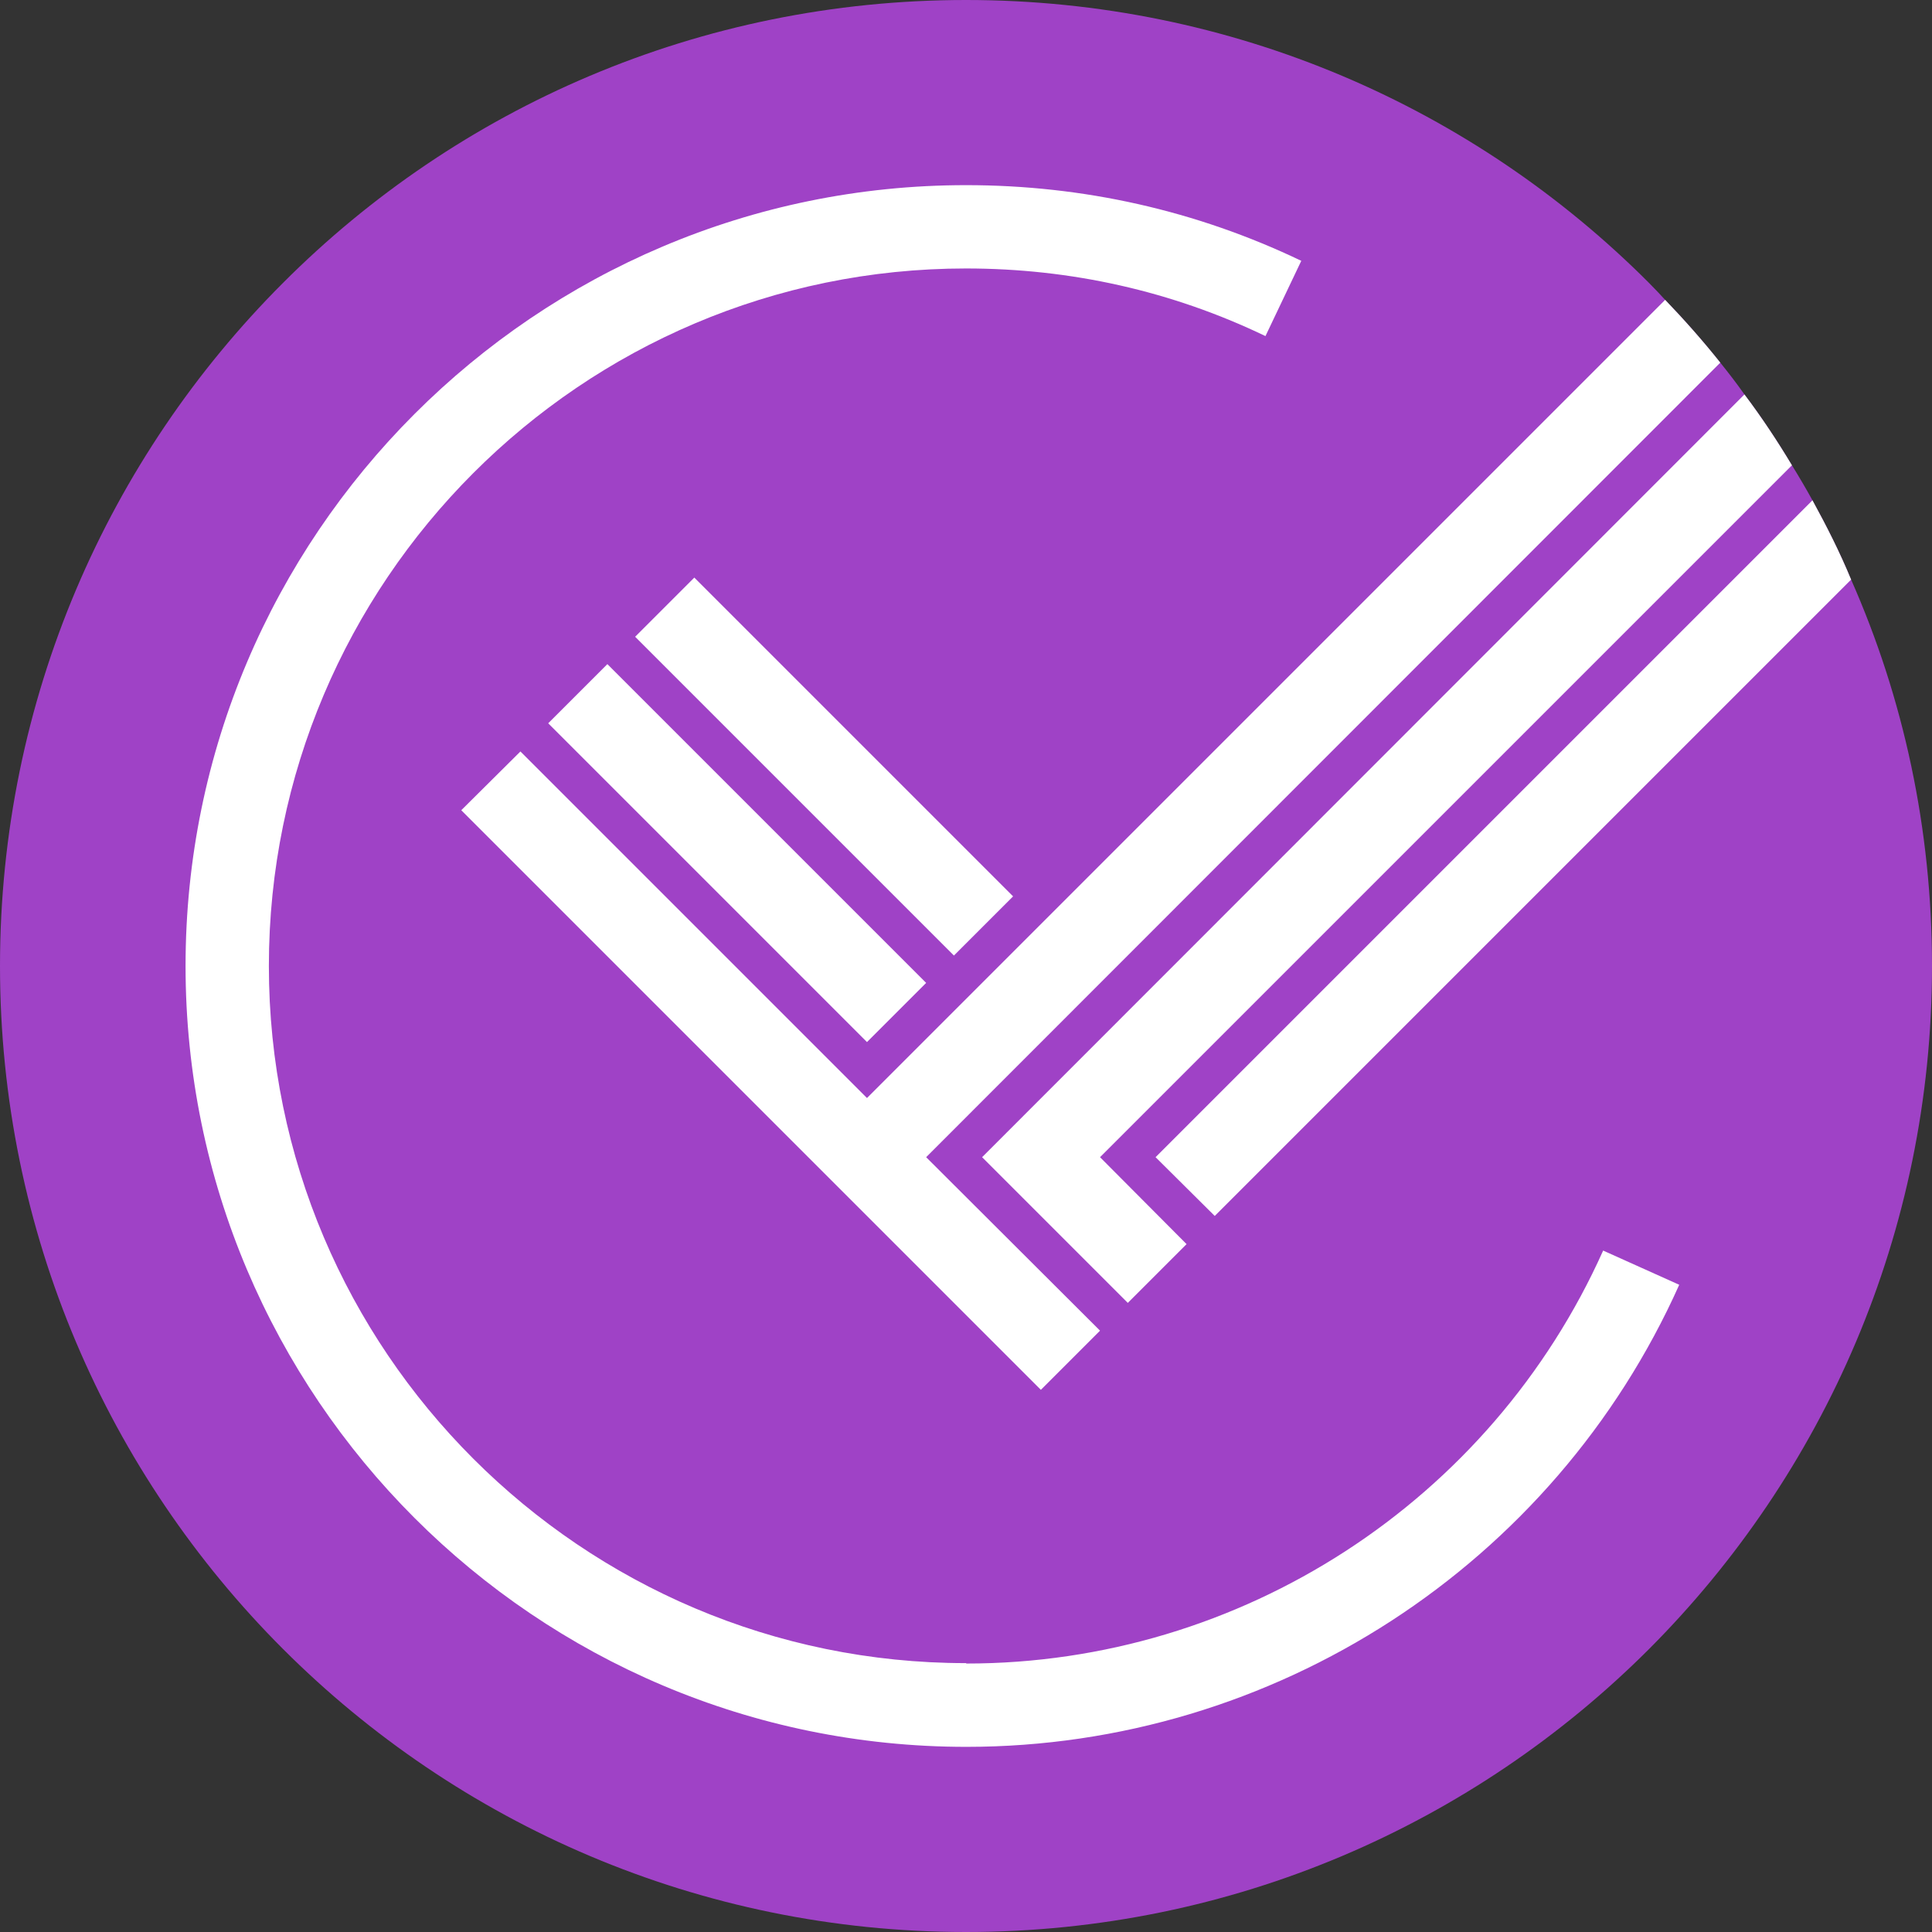 <?xml version="1.0" encoding="UTF-8"?>
<svg id="Layer_2" xmlns="http://www.w3.org/2000/svg" viewBox="0 0 48 48">
  <rect x="0" y="0" width="48" height="48" fill="#333333" stroke="none"/>
  <defs>
    <style>
      .cls-1 {
        fill: #9f42c6;
      }

      .cls-2 {
        fill: #fff;
      }
    </style>
  </defs>
  <g id="_x2D_-production">
    <g id="logomark.circle.color">
      <path id="background" class="cls-1" d="M48,24c0,6.62-2.69,12.62-7.03,16.97-4.34,4.34-10.34,7.03-16.97,7.03C10.75,48,0,37.25,0,24c0-6.63,2.69-12.63,7.03-16.97C11.37,2.68,17.37,0,24,0s12.63,2.68,16.97,7.03c.14.14.27.28.4.42.48.5.94,1.02,1.37,1.56.21.26.41.52.6.79.43.57.82,1.16,1.18,1.76.18.29.35.58.51.87.35.64.68,1.29.96,1.97,1.3,2.94,2.01,6.18,2.01,9.6Z"/>
      <g id="checkbox">
        <path class="cls-2" d="M12.93,18.67l-1.47,1.46,14.4,14.4,1.47-1.47-4.32-4.31,19.73-19.74c-.43-.54-.89-1.06-1.37-1.56l-19.83,19.83-8.61-8.61ZM28.02,32.37l1.46-1.46-2.15-2.16,17.19-17.19c-.36-.6-.75-1.19-1.18-1.76l-18.94,18.95,3.62,3.62ZM30.18,30.21l15.81-15.81c-.28-.68-.61-1.33-.96-1.97l-16.32,16.32,1.47,1.46ZM13.62,17.97l7.92,7.92,1.47-1.47-7.92-7.92-1.47,1.47ZM25.17,22.27l-7.92-7.92-1.47,1.47,7.92,7.92,1.47-1.47ZM24,41.32c-9.55,0-17.32-7.77-17.32-17.32S14.45,6.67,24,6.67c2.6,0,5.11.56,7.44,1.68l.89-1.87c-2.61-1.25-5.42-1.88-8.33-1.88C13.31,4.6,4.61,13.3,4.61,24s8.7,19.4,19.4,19.4c7.64,0,14.59-4.51,17.71-11.48l-1.89-.85c-2.79,6.23-9,10.26-15.82,10.26Z"/>
      </g>
    </g>
  </g>
</svg>
